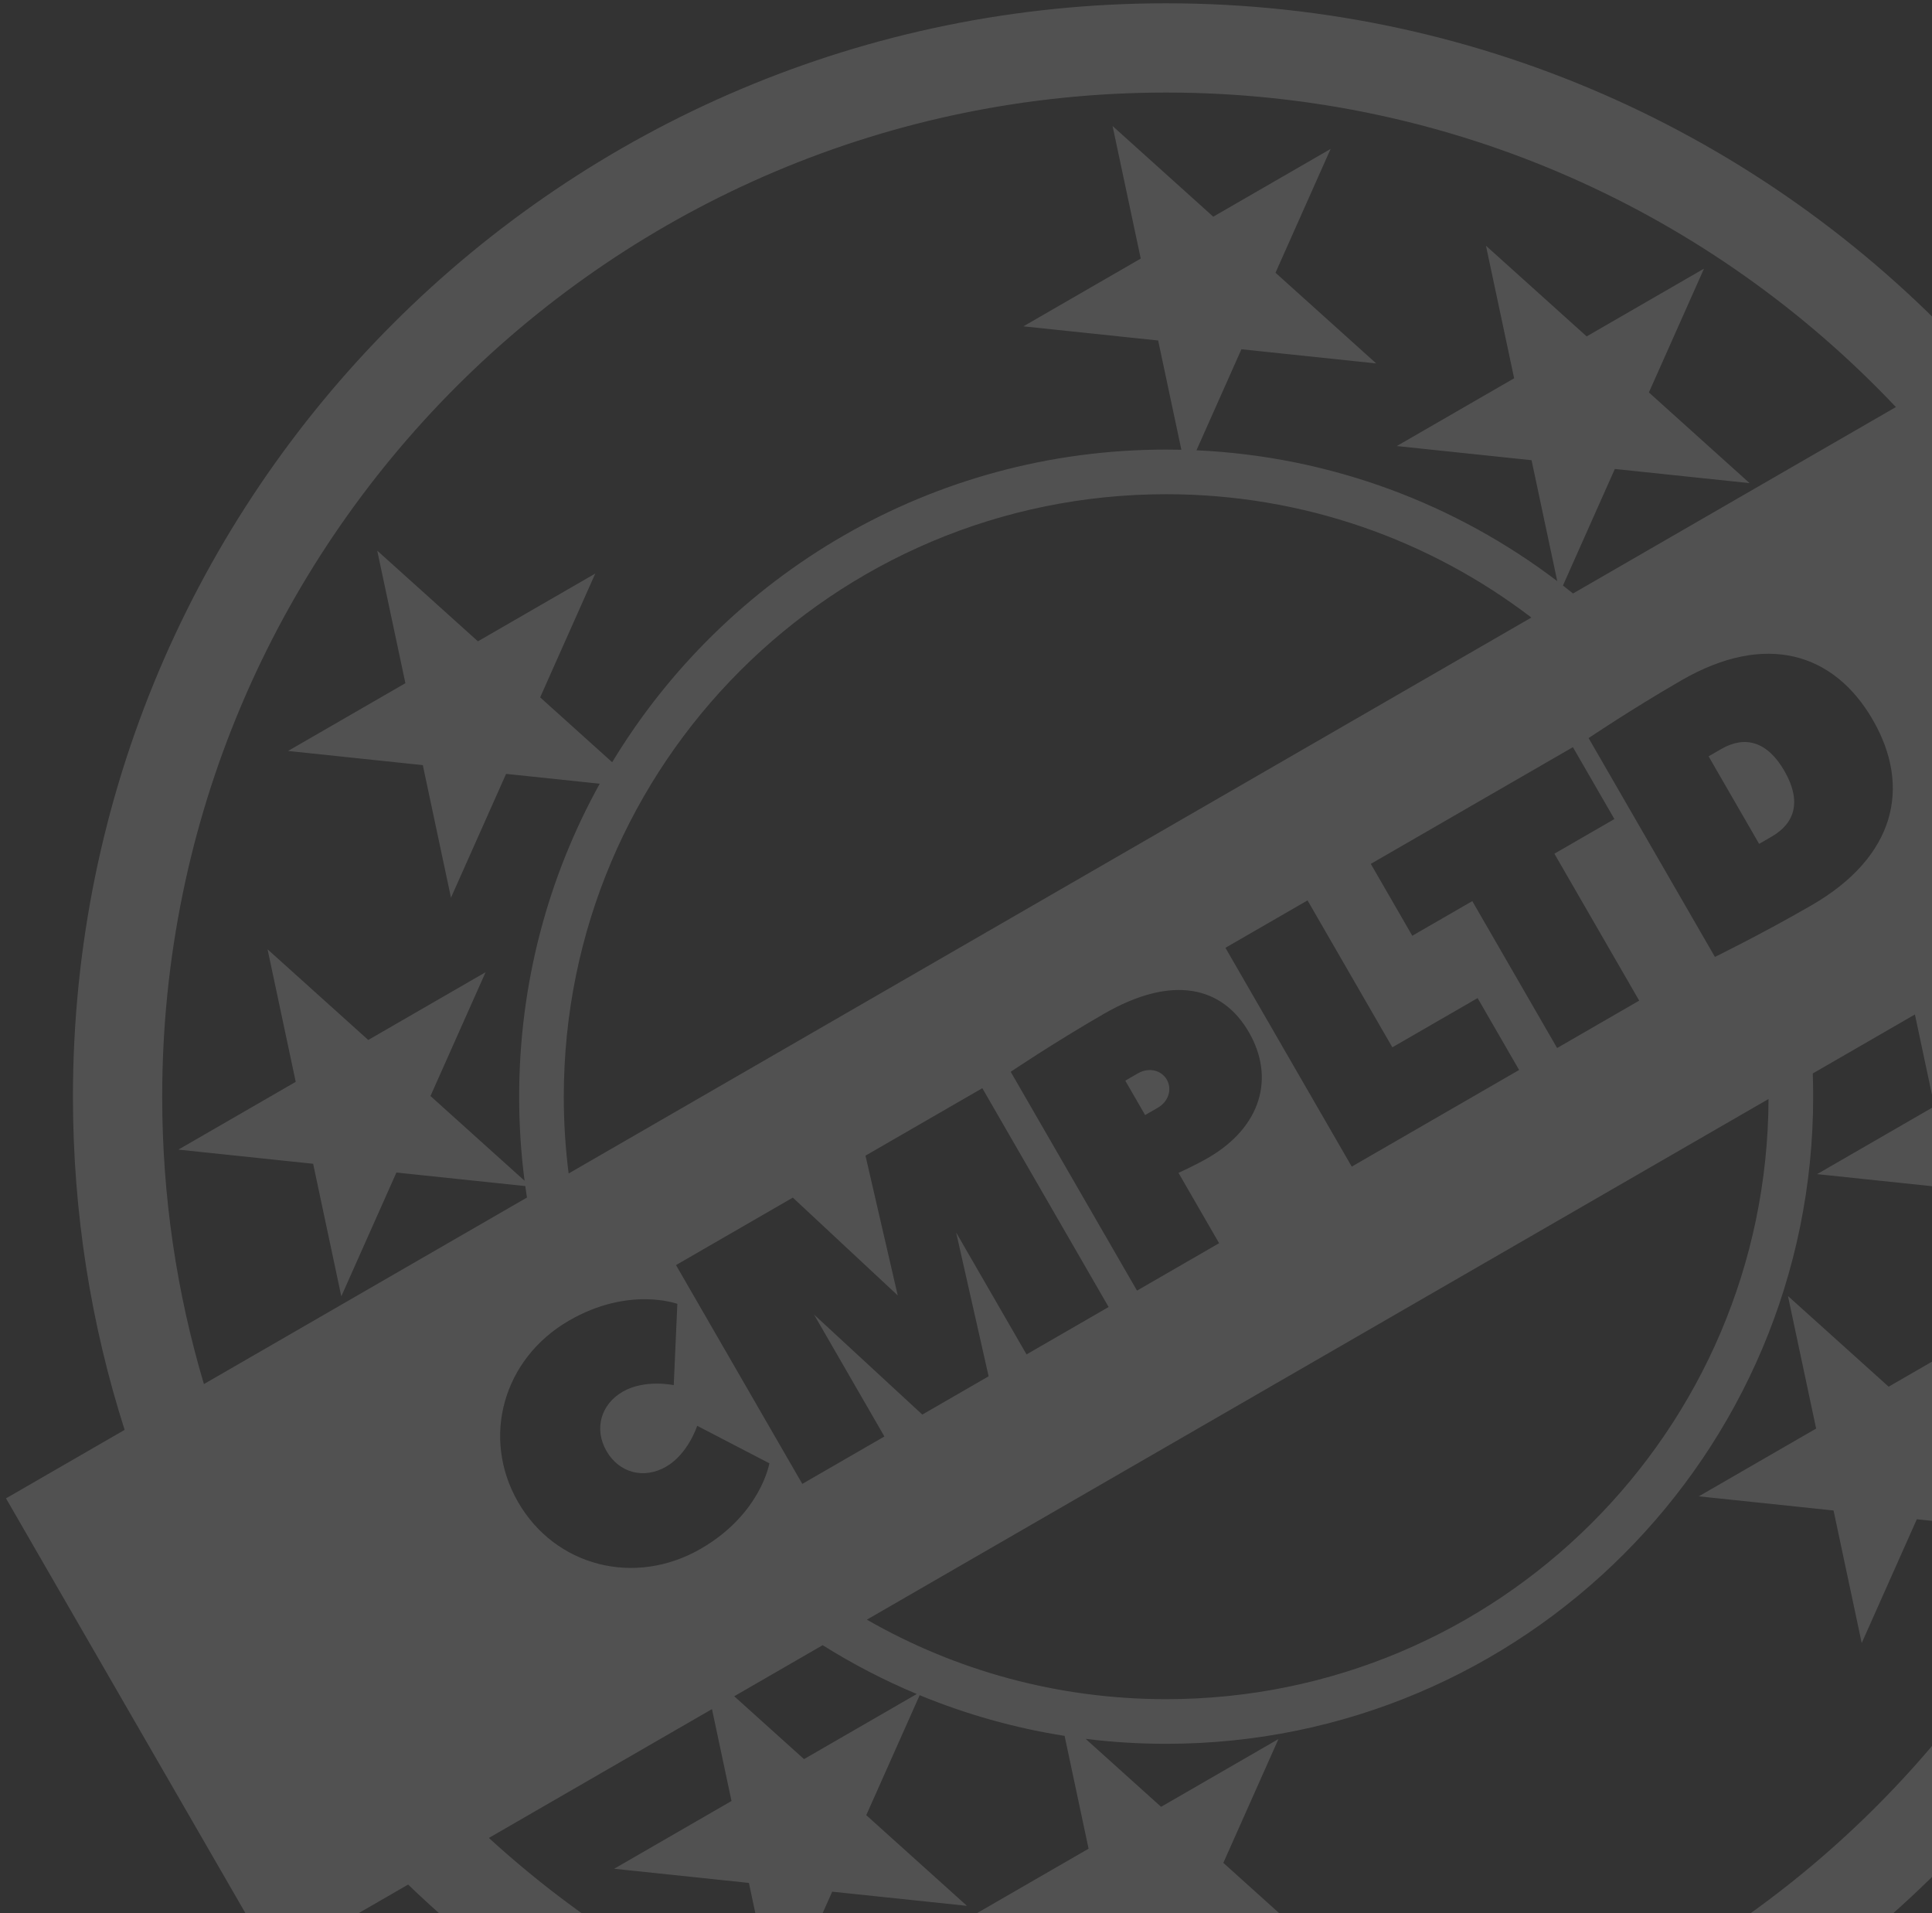 <svg width="302" height="299" viewBox="0 0 302 299" fill="none" xmlns="http://www.w3.org/2000/svg">
<rect x="0" y="0" width="302" height="299" fill="#333333" stroke="none"/>
<path fill-rule="evenodd" clip-rule="evenodd" d="M182.288 328.336C262.943 328.336 329.388 267.491 338.225 189.197L318.12 187.084L309.506 206.431L305.103 185.716L284.041 183.502L302.382 172.913L299.329 158.55L283.36 167.77C283.403 168.975 283.424 170.185 283.424 171.401C283.424 227.257 238.144 272.537 182.288 272.537C178.024 272.537 173.822 272.273 169.696 271.761L181.497 282.386L199.838 271.797L191.224 291.144L206.962 305.315L185.9 303.101L177.286 322.448L172.883 301.733L151.821 299.52L170.162 288.931L166.414 271.298C158.521 270.054 150.931 267.897 143.757 264.938L135.408 283.69L151.146 297.86L130.084 295.647L121.47 314.994L117.067 294.279L96.005 292.065L114.346 281.476L111.293 267.113L76.418 287.248C104.327 312.768 141.49 328.336 182.288 328.336ZM313.717 166.369L302.804 156.544L335.579 137.621C337.965 148.501 339.223 159.804 339.223 171.401C339.223 177.181 338.911 182.887 338.302 188.505L323.443 175.127L332.057 155.78L313.717 166.369ZM245.885 92.759L296.357 63.619C267.748 33.351 227.224 14.465 182.288 14.465C95.615 14.465 25.353 84.728 25.353 171.401C25.353 187.01 27.632 202.087 31.875 216.318L82.373 187.163C82.28 186.567 82.192 185.969 82.109 185.37L61.965 183.253L53.352 202.6L48.949 181.884L27.887 179.671L46.227 169.082L41.824 148.367L57.562 162.537L75.903 151.948L67.289 171.295L81.998 184.539C81.44 180.239 81.152 175.853 81.152 171.401C81.152 153.658 85.721 136.982 93.747 122.486L79.109 120.947L70.495 140.294L66.092 119.579L45.03 117.365L63.371 106.776L58.968 86.061L74.706 100.232L93.047 89.643L84.433 108.99L95.692 119.127C113.408 89.841 145.562 70.265 182.288 70.265C183.083 70.265 183.876 70.274 184.667 70.292L181.037 53.215L159.975 51.002L178.316 40.413L173.913 19.698L189.651 33.868L207.992 23.279L199.378 42.626L215.116 56.797L194.054 54.584L187.024 70.374C208.167 71.348 227.616 78.815 243.423 90.827L239.405 71.924L218.343 69.711L236.683 59.122L232.28 38.407L248.019 52.577L266.359 41.988L257.745 61.335L273.484 75.506L252.422 73.293L244.311 91.51C244.84 91.921 245.365 92.337 245.885 92.759ZM182.288 0.516C232.408 0.516 277.489 22.093 308.747 56.465L327.124 45.855L368.974 118.341L348.206 130.331C351.451 143.487 353.173 157.243 353.173 171.401C353.173 265.778 276.665 342.286 182.288 342.286C136.28 342.286 94.519 324.104 63.798 294.534L42.79 306.663L0.94 234.178L19.482 223.473C14.235 207.055 11.403 189.559 11.403 171.401C11.403 77.023 87.911 0.516 182.288 0.516ZM114.769 265.106L128.595 257.123C133.259 260.05 138.177 262.607 143.311 264.753L125.681 274.932L114.769 265.106ZM276.449 171.76L135.503 253.135C149.286 261.042 165.259 265.562 182.288 265.562C234.172 265.562 276.255 223.599 276.449 171.76ZM88.885 183.403L239.379 96.515C223.541 84.422 203.753 77.24 182.288 77.24C130.284 77.24 88.127 119.397 88.127 171.401C88.127 175.467 88.385 179.473 88.885 183.403ZM279.486 202.554L295.225 216.725L313.565 206.136L304.951 225.483L320.69 239.654L299.628 237.44L291.014 256.787L286.611 236.072L265.549 233.859L283.89 223.27L279.486 202.554ZM267.079 118.205L274.977 131.885L276.952 130.745C280.654 128.608 281.606 125.127 278.926 120.485C276.247 115.844 272.756 114.928 269.054 117.065L267.079 118.205ZM262.848 106.317C275.979 98.736 286.684 102.001 292.749 112.505C298.813 123.009 296.288 133.913 283.157 141.494C275.259 146.054 268.066 149.555 268.066 149.555L248.32 115.356C248.32 115.356 254.95 110.877 262.848 106.317ZM214.274 135.013L220.762 146.25L230.141 140.834L243.399 163.797L256.233 156.387L242.976 133.424L252.355 128.009L245.868 116.772L214.274 135.013ZM191.552 148.131L204.387 140.721L217.645 163.683L230.973 155.988L237.461 167.225L211.298 182.331L191.552 148.131ZM172.514 158.472C164.615 163.032 157.986 167.51 157.986 167.51L177.731 201.71L190.566 194.3L184.219 183.307C184.219 183.307 186.829 182.126 188.803 180.986C197.195 176.141 199.311 168.405 195.221 161.321C191.131 154.237 183.374 152.201 172.514 158.472ZM179.001 174.269L175.898 168.894L177.873 167.754C179.601 166.757 181.54 167.266 182.386 168.731C183.232 170.197 182.704 172.131 180.976 173.129L179.001 174.269ZM149.46 192.627L154.537 215.101L144.171 221.086L127.246 205.452L138.247 224.506L125.412 231.917L105.667 197.717L123.932 187.172L140.328 202.46L135.286 180.616L153.551 170.071L173.296 204.271L160.461 211.681L149.46 192.627ZM109.546 242.054C99.18 248.039 86.768 244.782 80.986 234.766C75.203 224.751 78.588 212.374 88.955 206.388C98.334 200.973 105.88 203.782 105.88 203.782L105.316 216.485C105.316 216.485 100.802 215.508 97.347 217.503C93.891 219.498 92.833 223.366 94.808 226.786C96.782 230.206 100.661 231.224 104.116 229.229C107.572 227.234 108.983 222.837 108.983 222.837L120.266 228.699C120.266 228.699 118.926 236.639 109.546 242.054Z" fill="white" fill-opacity="0.15"/>
</svg>
